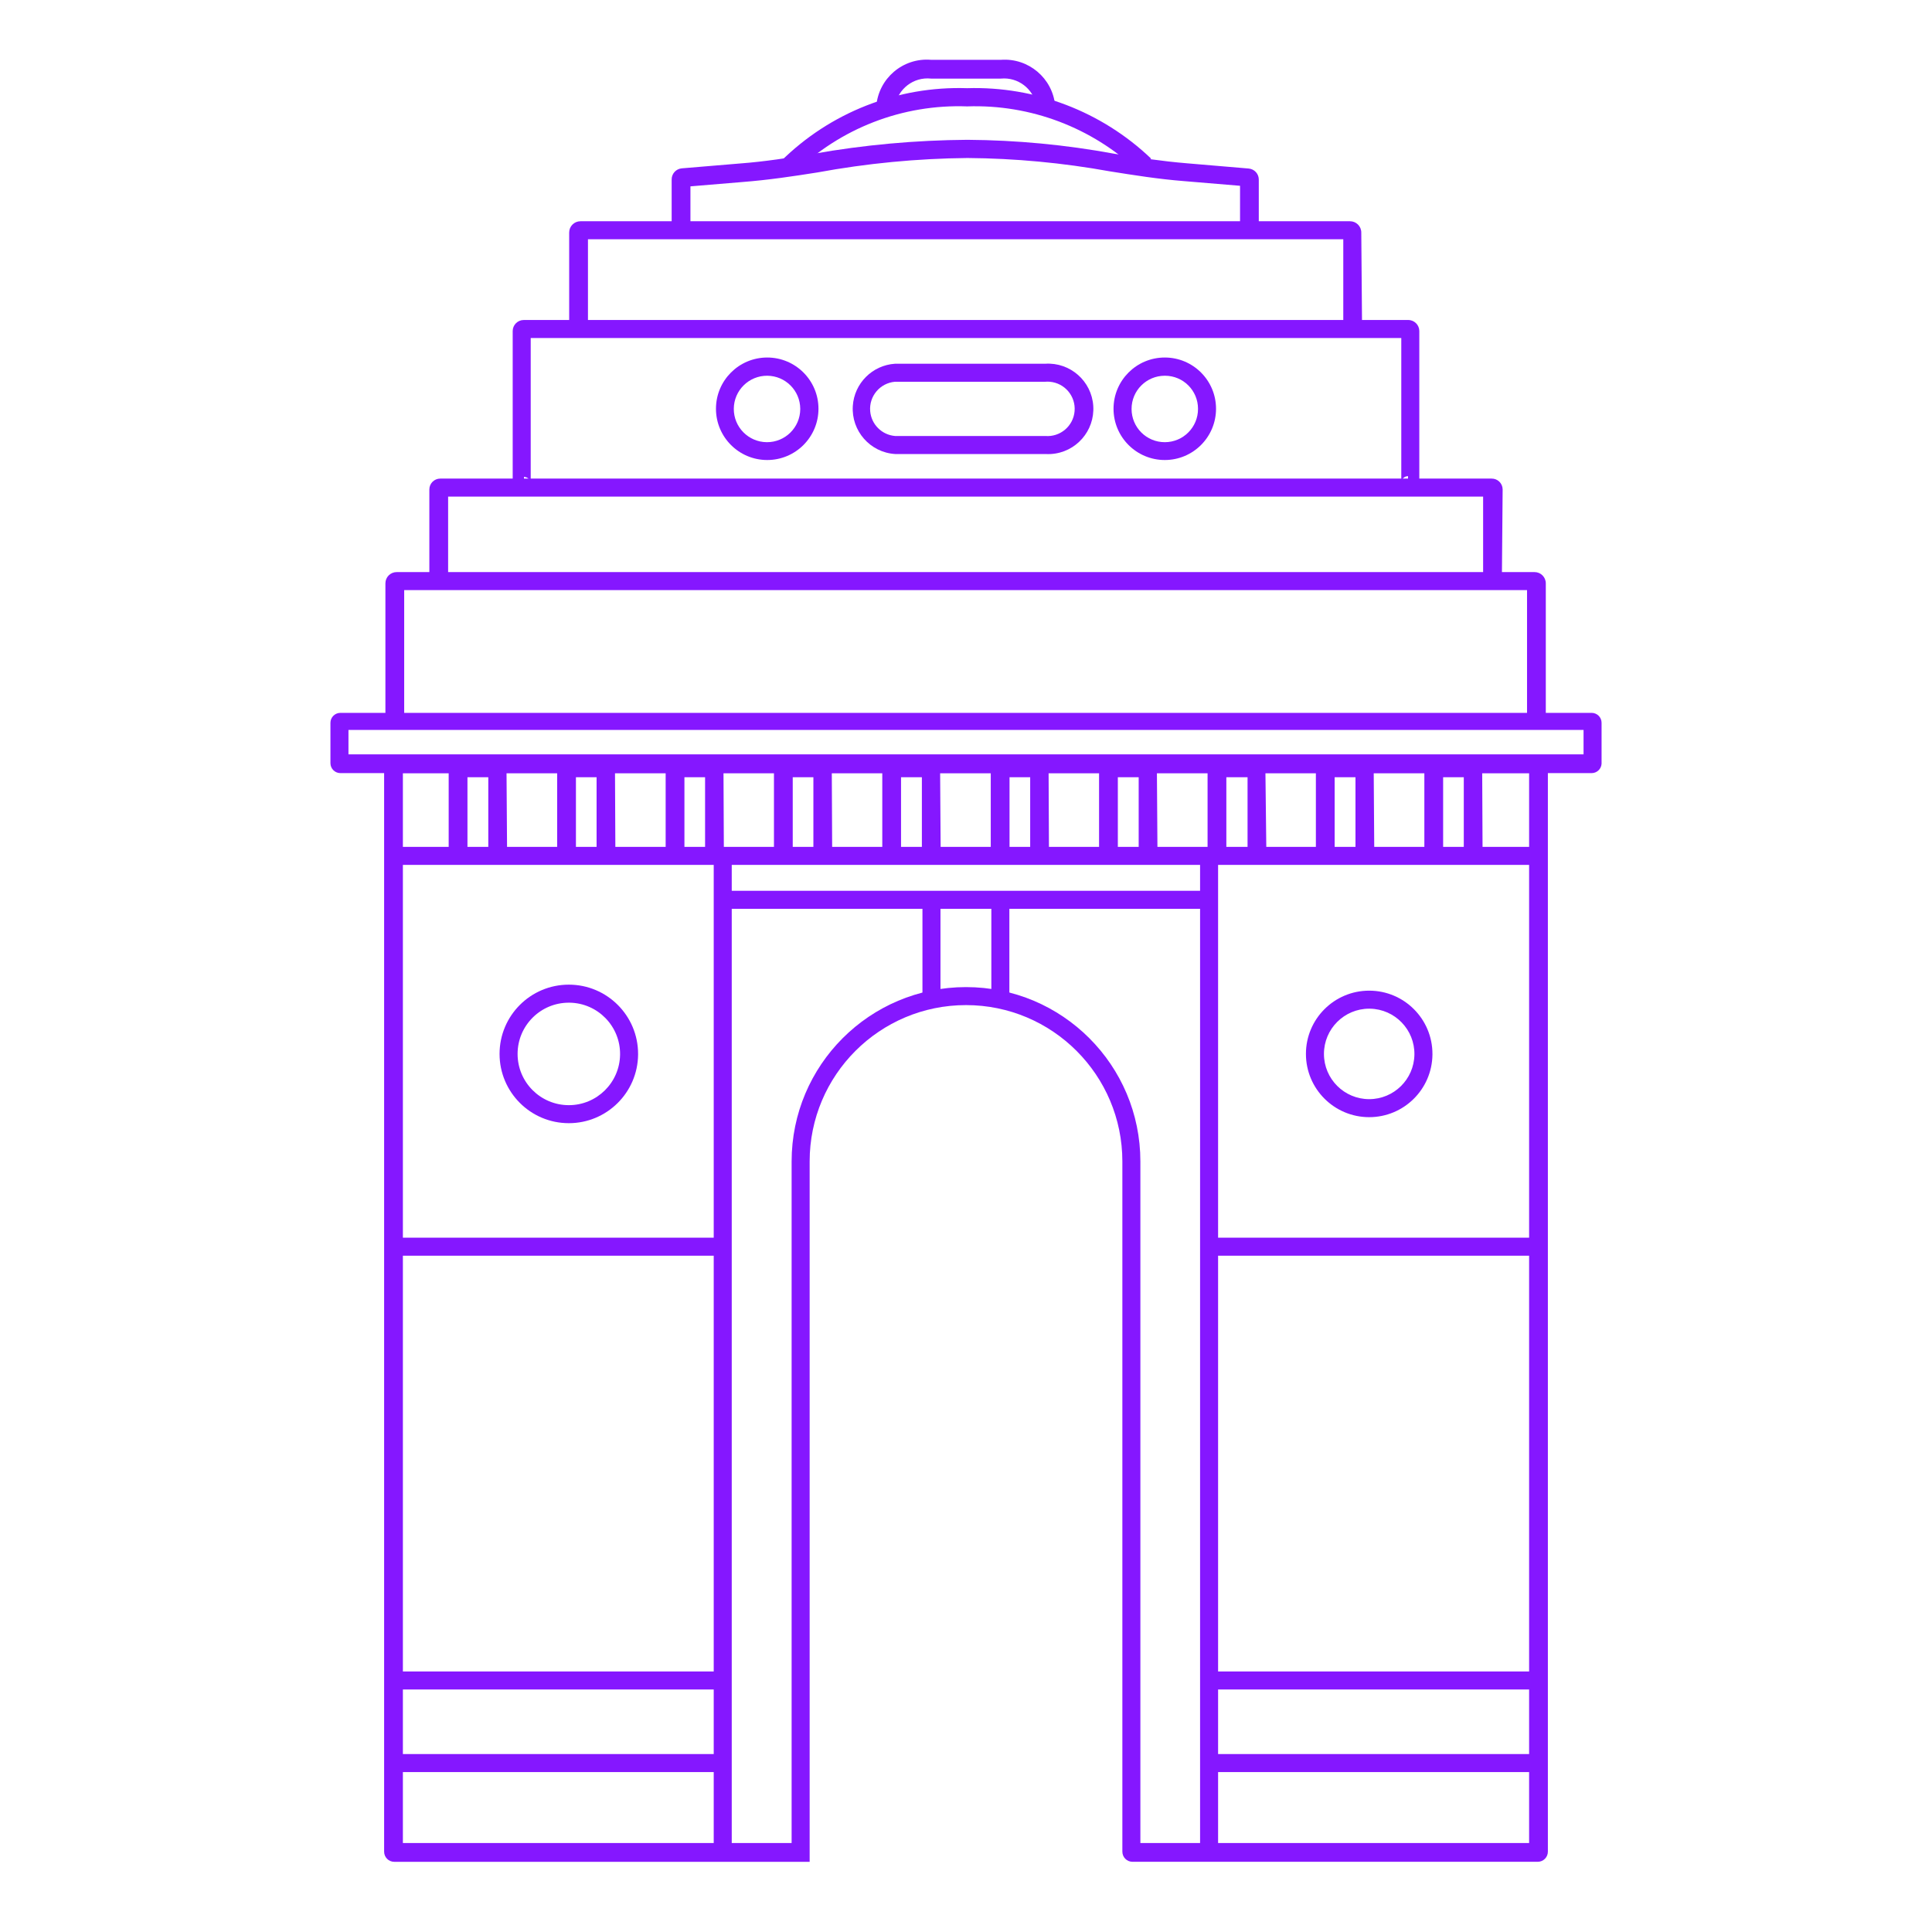 <?xml version="1.0" encoding="utf-8"?>
<!-- Generator: Adobe Illustrator 25.0.0, SVG Export Plug-In . SVG Version: 6.00 Build 0)  -->
<svg version="1.1" id="Layer_1" xmlns="http://www.w3.org/2000/svg" xmlns:xlink="http://www.w3.org/1999/xlink" x="0px" y="0px"
	 viewBox="0 0 1350 1350" style="enable-background:new 0 0 1350 1350;" xml:space="preserve">
<style type="text/css">
	.st0{fill:#8517FF;}
</style>
<path class="st0" d="M1074.51,1300.94H791.34c-3.91,0-7.08-3.17-7.08-7.08l0,0V811.59c0.01-60.34-48.9-109.26-109.24-109.27
	c-60.34-0.01-109.26,48.9-109.27,109.24c0,0.01,0,0.02,0,0.04v489.36h-6.43H275.49c-3.91,0-7.08-3.17-7.08-7.08l0,0V535.63
	c0-3.91,3.17-7.08,7.08-7.08l0,0h799.02c3.91,0,7.08,3.17,7.08,7.08l0,0v758.23C1081.59,1297.77,1078.42,1300.94,1074.51,1300.94
	L1074.51,1300.94z M796.85,1287.83h271.63V540.22H281.52v747.61h271.63V811.59c0-67.29,54.55-121.85,121.85-121.85
	s121.85,54.55,121.85,121.85l0,0V1287.83z"/>
<rect x="838.56" y="598.71" class="st0" width="12.59" height="695.93"/>
<rect x="498.72" y="598.71" class="st0" width="12.59" height="695.93"/>
<rect x="692.71" y="632.55" class="st0" width="12.59" height="66.5"/>
<rect x="644.57" y="632.55" class="st0" width="12.59" height="66.5"/>
<rect x="277.98" y="1225.66" class="st0" width="222.97" height="12.59"/>
<rect x="849.05" y="1225.66" class="st0" width="222.97" height="12.59"/>
<rect x="277.98" y="1167.95" class="st0" width="222.97" height="12.59"/>
<rect x="849.05" y="1167.95" class="st0" width="222.97" height="12.59"/>
<rect x="277.98" y="864.84" class="st0" width="222.97" height="12.59"/>
<rect x="849.05" y="864.84" class="st0" width="222.97" height="12.59"/>
<path class="st0" d="M1112.15,540.22H237.85c-3.84,0-6.95-3.11-6.95-6.95v-28.2c0-3.84,3.11-6.95,6.95-6.95h874.31
	c3.84,0,6.95,3.11,6.95,6.95v28.59C1118.9,537.34,1115.85,540.22,1112.15,540.22z M243.49,527.1h863.03v-17.05H243.49L243.49,527.1z
	"/>
<path class="st0" d="M1080.15,504.94h-13.12v-92.6h-784.6v92.6h-13.12v-97.32c0-4.35,3.52-7.87,7.87-7.87l0,0h795.09
	c4.35,0,7.87,3.52,7.87,7.87V504.94z"/>
<rect x="275.09" y="591.76" class="st0" width="799.68" height="12.59"/>
<rect x="506.59" y="622.45" class="st0" width="336.82" height="12.59"/>
<path class="st0" d="M1049.46,403.81h-13.12v-56.79H313.13v56.79h-13.12v-61.78c0-4.2,3.4-7.61,7.61-7.61c0.04,0,0.09,0,0.13,0
	h734.49c4.2-0.07,7.66,3.27,7.74,7.48c0,0.04,0,0.09,0,0.13L1049.46,403.81z"/>
<path class="st0" d="M983.88,345.84v-13.12c-2.61,0-4.72,2.11-4.72,4.72c0,0,0,0,0,0V236.19H370.84v101.78
	c0-2.61-2.11-4.72-4.72-4.72c0,0,0,0,0,0v13.12c-4.35,0-7.87-3.52-7.87-7.87l0,0V231.34c0-4.27,3.46-7.74,7.74-7.74
	c0.04,0,0.09,0,0.13,0h617.76c4.27-0.07,7.8,3.33,7.87,7.61c0,0.04,0,0.09,0,0.13v106.63C991.75,342.32,988.23,345.84,983.88,345.84
	z"/>
<path class="st0" d="M951.75,228.84h-13.12V167.2H410.84v61.64h-13.12v-66.37c0-4.35,3.52-7.87,7.87-7.87l0,0h537.75
	c4.35,0,7.87,3.52,7.87,7.87L951.75,228.84z"/>
<path class="st0" d="M879.61,159.86h-13.12v-30.04l-39.35-3.28c-17.97-1.44-34.36-4.07-51.68-6.82
	c-32.81-5.94-66.07-9.06-99.42-9.31c-35.2,0.34-70.31,3.72-104.93,10.1c-17.44,2.75-33.97,5.25-52.46,6.69l-36.2,3.02v29.64h-13.12
	v-34.36c-0.08-4.08,3.02-7.52,7.08-7.87l40.79-3.41c17.44-1.31,33.71-3.93,50.89-6.69c35.64-6.31,71.75-9.6,107.94-9.84
	c34.36,0.23,68.64,3.48,102.44,9.71c17.05,2.75,33.31,5.25,50.76,6.69l43.28,3.67c4.07,0.35,7.17,3.79,7.08,7.87V159.86z"/>
<path class="st0" d="M554.86,121.16l-9.31-8.39c34.52-34.25,81.64-52.75,130.24-51.15c47.7-1.47,94,16.24,128.54,49.18l-9.18,8.66
	c-32.15-30.4-75.14-46.65-119.36-45.12C630.76,72.68,587.03,89.61,554.86,121.16z"/>
<path class="st0" d="M737.3,73.81h-13.12c-2.07-11.8-12.86-20.03-24.79-18.89H650.6c-12.24-1.33-23.35,7.23-25.18,19.41h-13.12
	c1.52-19.5,18.57-34.07,38.06-32.55c0.08,0.01,0.16,0.01,0.23,0.02h48.79C718.64,40.37,735.5,54.6,737.3,73.81z"/>
<path class="st0" d="M397.47,784.83c-26.73,0-48.4-21.67-48.4-48.4c0-26.73,21.67-48.4,48.4-48.4c26.73,0,48.4,21.67,48.4,48.4
	c0,0.17,0,0.35,0,0.52C445.58,763.48,423.99,784.83,397.47,784.83z M397.47,700.63c-19.78,0-35.8,16.03-35.8,35.81
	c0,19.78,16.03,35.8,35.81,35.8c19.57,0,35.51-15.71,35.8-35.28c0.29-19.77-15.5-36.04-35.28-36.33
	C397.82,700.63,397.64,700.63,397.47,700.63z"/>
<path class="st0" d="M956.73,780.63c-24.41,0-44.2-19.79-44.2-44.2c0-24.41,19.79-44.2,44.2-44.2c24.41,0,44.2,19.79,44.2,44.2
	c0,0.17,0,0.35,0,0.52C1000.64,761.16,980.94,780.63,956.73,780.63z M956.73,704.82c-17.46,0-31.61,14.16-31.61,31.61
	c0,17.46,14.16,31.61,31.61,31.61c17.25,0,31.31-13.84,31.6-31.08c0.29-17.46-13.63-31.84-31.08-32.13
	C957.08,704.82,956.91,704.82,956.73,704.82z"/>
<path class="st0" d="M536.1,321.44c-19.78,0-35.81-16.03-35.81-35.81c0-19.78,16.03-35.81,35.81-35.81
	c19.78,0,35.81,16.03,35.81,35.81l0,0C571.91,305.41,555.88,321.44,536.1,321.44z M536.1,262.55
	c-12.82-0.07-23.27,10.26-23.35,23.08c-0.07,12.82,10.26,23.27,23.08,23.35c12.82,0.07,23.27-10.26,23.35-23.08
	c0-0.09,0-0.17,0-0.26C559.11,272.92,548.82,262.62,536.1,262.55z"/>
<path class="st0" d="M813.9,321.44c-19.78,0-35.81-16.03-35.81-35.81c0-19.78,16.03-35.81,35.81-35.81
	c19.78,0,35.81,16.03,35.81,35.81l0,0C849.7,305.41,833.67,321.44,813.9,321.44z M813.9,262.55c-12.82,0-23.22,10.39-23.21,23.22
	s10.39,23.22,23.22,23.21c12.82,0,23.22-10.39,23.21-23.22c0-0.04,0-0.09,0-0.13c0-12.75-10.33-23.08-23.08-23.08
	C813.99,262.55,813.94,262.55,813.9,262.55z"/>
<path class="st0" d="M354.32,593.99H341.2V543.1h-14.56v50.89h-13.12v-56.01c-0.15-3.98,2.96-7.33,6.95-7.47c0.05,0,0.09,0,0.14,0
	h26.23c3.98,0.07,7.16,3.36,7.09,7.34c0,0.05,0,0.09,0,0.14L354.32,593.99z"/>
<path class="st0" d="M429.99,593.99h-13.12V543.1h-14.43v50.89h-13.12v-56.01c-0.15-3.98,2.96-7.33,6.95-7.47c0.05,0,0.09,0,0.14,0
	h26.23c3.98,0.07,7.16,3.36,7.09,7.34c0,0.05,0,0.09,0,0.14L429.99,593.99z"/>
<path class="st0" d="M505.8,593.99h-13.12V543.1h-14.43v50.89h-13.12v-56.01c-0.15-3.98,2.96-7.33,6.95-7.47c0.05,0,0.09,0,0.14,0
	h26.23c3.98,0.07,7.16,3.36,7.09,7.34c0,0.05,0,0.09,0,0.14L505.8,593.99z"/>
<path class="st0" d="M581.48,593.99h-13.12V543.1h-14.43v50.89h-13.12v-56.01c-0.15-3.98,2.96-7.33,6.95-7.47c0.05,0,0.09,0,0.14,0
	h26.23c3.98,0.07,7.16,3.36,7.09,7.34c0,0.05,0,0.09,0,0.14L581.48,593.99z"/>
<path class="st0" d="M657.29,593.99h-13.12V543.1h-14.56v50.89H616.5v-56.01c-0.15-3.98,2.96-7.33,6.95-7.47c0.05,0,0.09,0,0.14,0
	h26.23c3.98,0.07,7.16,3.36,7.09,7.34c0,0.05,0,0.09,0,0.14L657.29,593.99z"/>
<path class="st0" d="M732.97,593.99h-13.12V543.1h-14.43v50.89h-13.12v-56.01c-0.15-3.98,2.96-7.33,6.95-7.47c0.05,0,0.09,0,0.14,0
	h26.23c3.98,0.07,7.16,3.36,7.09,7.34c0,0.05,0,0.09,0,0.14L732.97,593.99z"/>
<path class="st0" d="M808.78,593.99h-13.12V543.1h-14.56v50.89h-13.12v-56.01c-0.15-3.98,2.96-7.33,6.95-7.47c0.05,0,0.09,0,0.14,0
	h26.23c3.98,0.07,7.16,3.36,7.09,7.34c0,0.05,0,0.09,0,0.14L808.78,593.99z"/>
<path class="st0" d="M884.86,593.99h-13.12V543.1h-14.82v50.89H843.8v-56.01c-0.15-3.98,2.96-7.33,6.95-7.47c0.05,0,0.09,0,0.14,0
	h26.23c3.98,0.07,7.16,3.36,7.09,7.34c0,0.05,0,0.09,0,0.14L884.86,593.99z"/>
<path class="st0" d="M960.27,593.99h-13.12V543.1H932.6v50.89h-13.12v-56.01c-0.15-3.98,2.96-7.33,6.95-7.47c0.05,0,0.09,0,0.14,0
	h26.23c3.98,0.07,7.16,3.36,7.09,7.34c0,0.05,0,0.09,0,0.14L960.27,593.99z"/>
<path class="st0" d="M1035.95,593.99h-13.12V543.1h-14.43v50.89h-13.12v-56.01c-0.15-3.98,2.96-7.33,6.95-7.47c0.05,0,0.09,0,0.14,0
	h26.23c3.98,0.07,7.16,3.36,7.09,7.34c0,0.05,0,0.09,0,0.14L1035.95,593.99z"/>
<path class="st0" d="M730.35,317.25H625.42c-17.42-1.12-30.63-16.16-29.51-33.58c1.02-15.85,13.65-28.49,29.51-29.51h104.93
	c17.42-1.12,32.45,12.09,33.58,29.51c1.12,17.42-12.09,32.46-29.51,33.58C733.06,317.33,731.7,317.33,730.35,317.25z M625.42,266.75
	c-10.47,0.87-18.25,10.06-17.37,20.53c0.77,9.26,8.12,16.6,17.37,17.37h104.93c10.47,0.87,19.66-6.91,20.53-17.37
	c0.87-10.47-6.91-19.66-17.37-20.53c-1.05-0.09-2.11-0.09-3.16,0H625.42z"/>
</svg>
